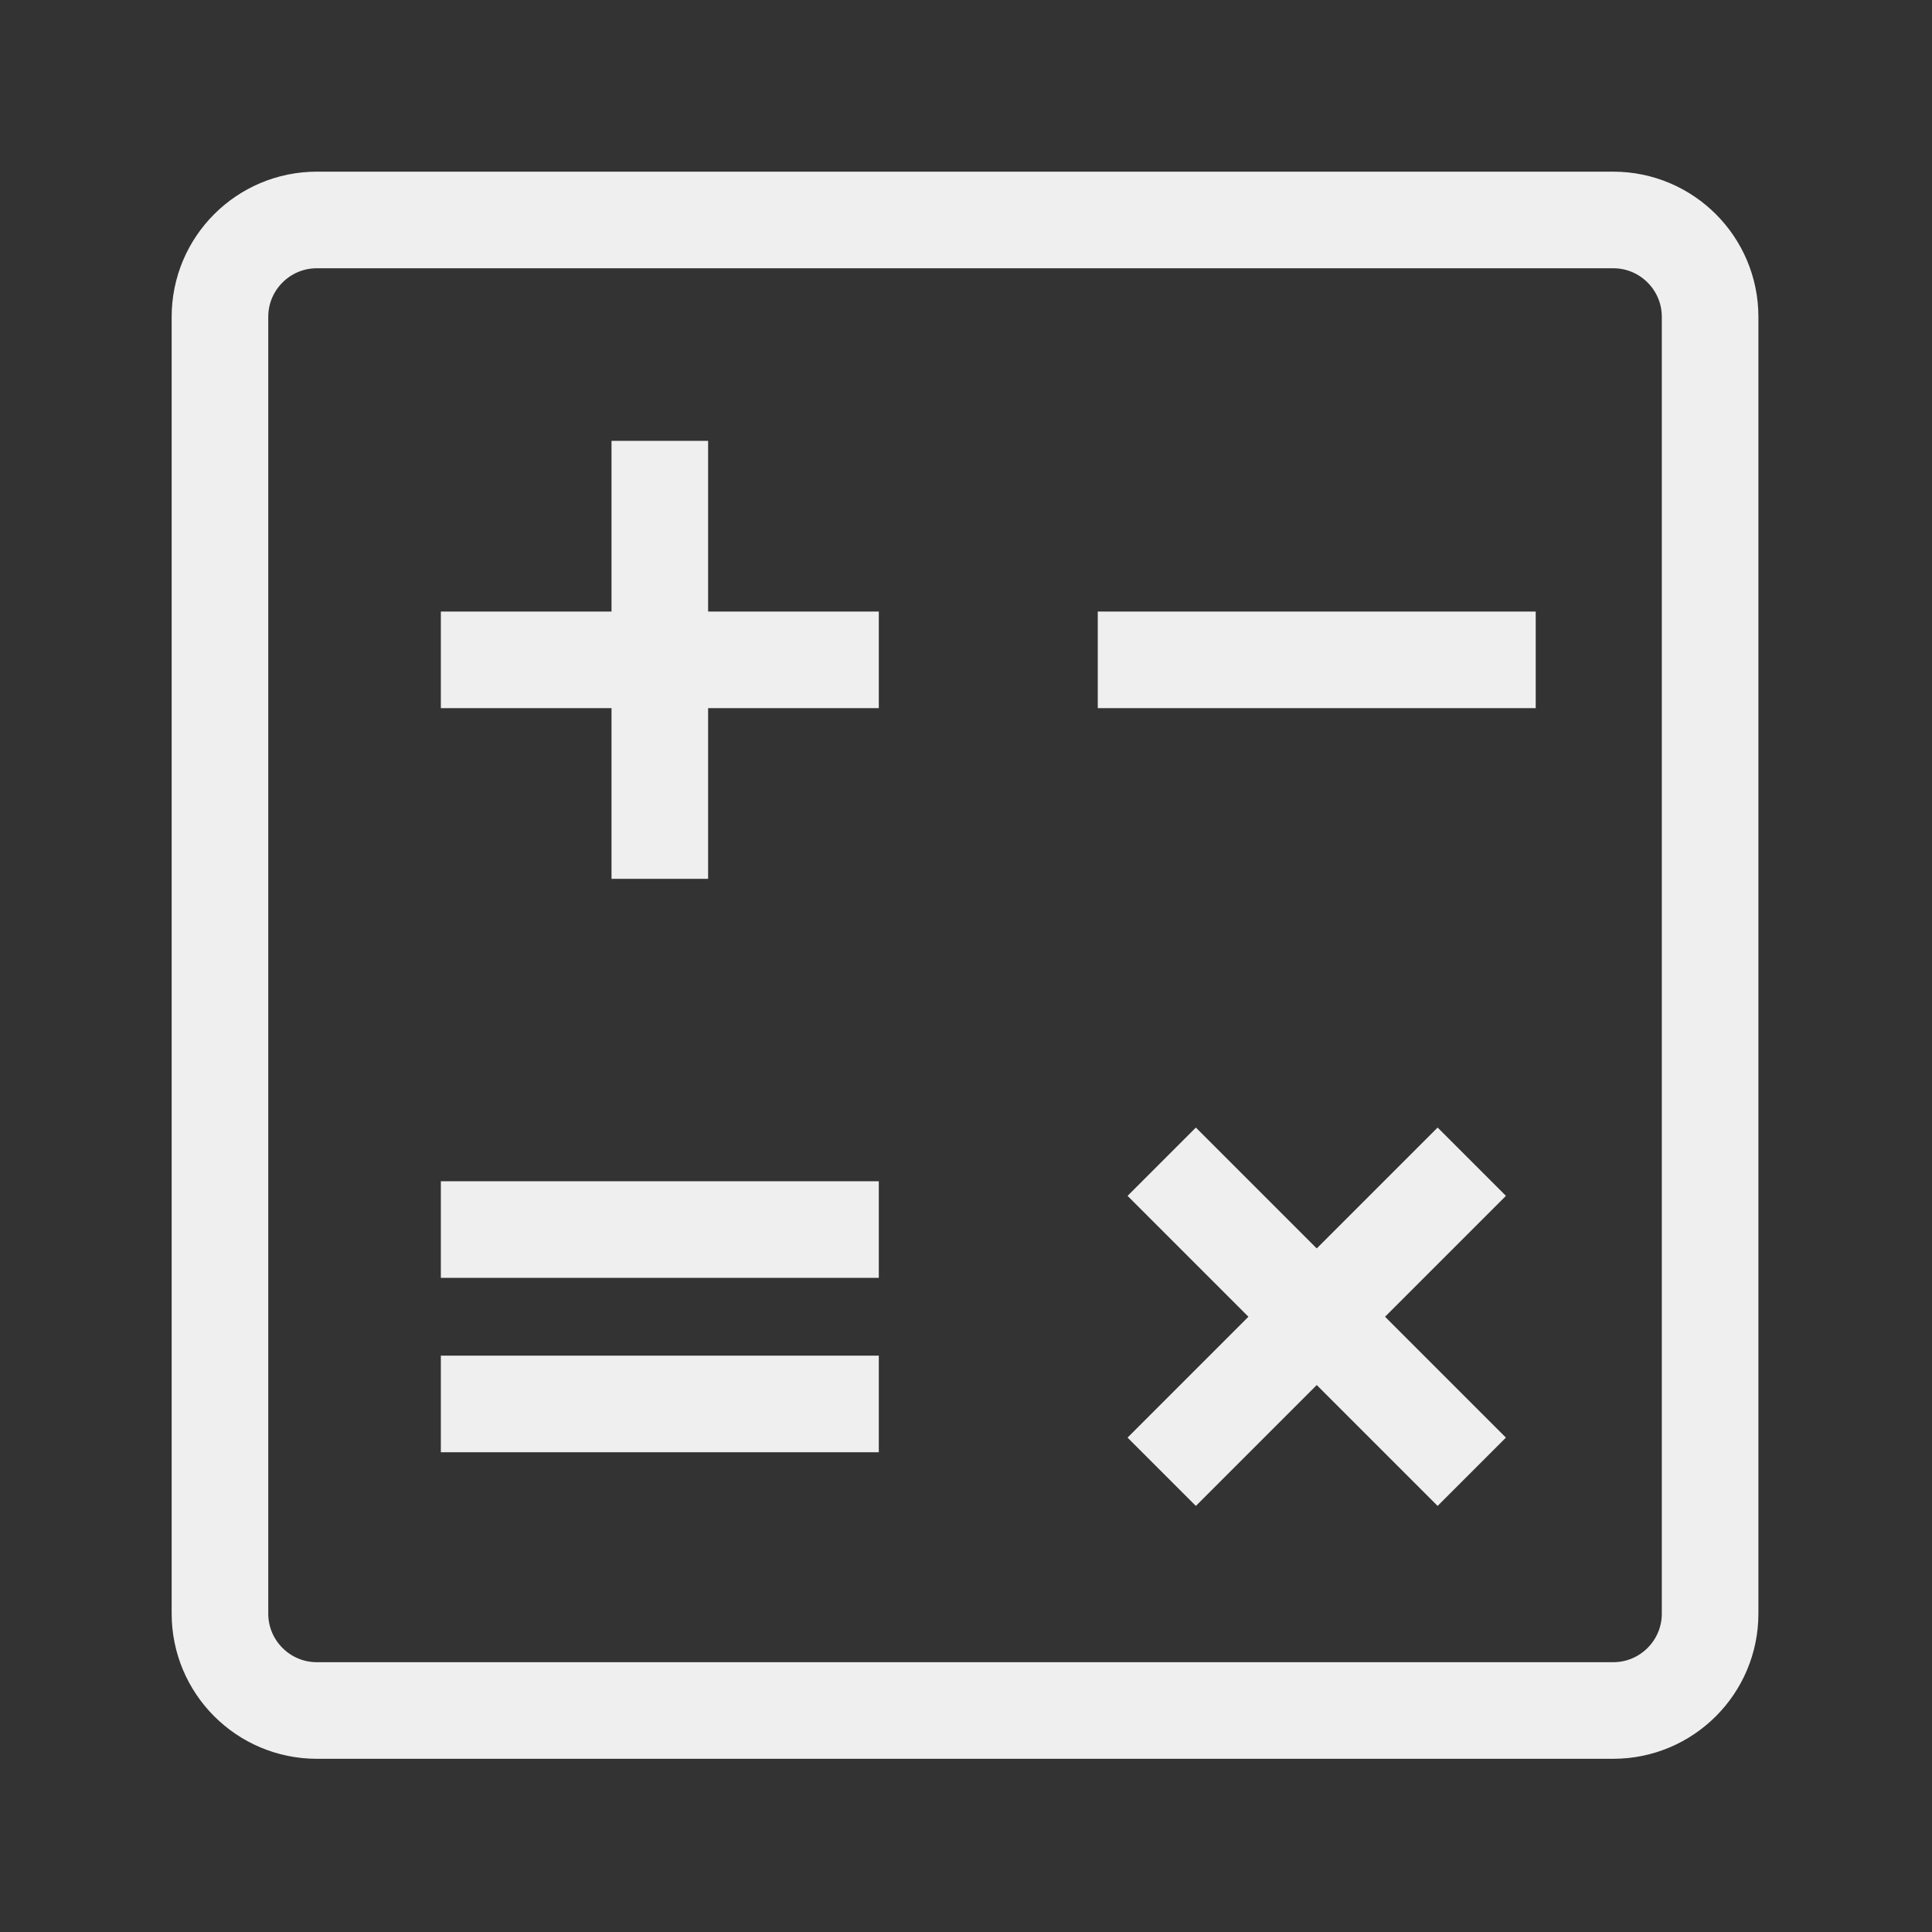 <?xml version="1.0" encoding="UTF-8" standalone="no"?>
<!DOCTYPE svg PUBLIC "-//W3C//DTD SVG 1.1//EN" "http://www.w3.org/Graphics/SVG/1.1/DTD/svg11.dtd">
<svg width="100%" height="100%" viewBox="0 0 60 60" version="1.1" xmlns="http://www.w3.org/2000/svg" xmlns:xlink="http://www.w3.org/1999/xlink" xml:space="preserve" xmlns:serif="http://www.serif.com/" style="fill-rule:evenodd;clip-rule:evenodd;stroke-linejoin:round;stroke-miterlimit:2;">
    <rect x="0" y="0" width="60" height="60" fill="#333333" stroke="none"/>
    <g transform="matrix(1,0,0,1,6.831,6.831)">
        <path d="M46.278,3.009C46.278,1.348 44.93,0 43.269,0L3.009,0C1.348,0 0,1.348 0,3.009L0,43.281C0,44.942 1.348,46.29 3.009,46.29L43.269,46.29C44.93,46.29 46.278,44.942 46.278,43.281L46.278,3.009Z" style="fill:none;stroke:rgb(239,239,239);stroke-width:3px;"/>
    </g>
    <g transform="matrix(1,0,0,1,20.491,13.691)">
        <path d="M0,0L0,13.601" style="fill:none;fill-rule:nonzero;stroke:rgb(239,239,239);stroke-width:3px;"/>
    </g>
    <g transform="matrix(1,0,0,1,13.691,20.492)">
        <path d="M13.601,0L0,0" style="fill:none;fill-rule:nonzero;stroke:rgb(239,239,239);stroke-width:3px;"/>
    </g>
    <g transform="matrix(1,0,0,1,34.092,20.492)">
        <path d="M13.601,0L0,0" style="fill:none;fill-rule:nonzero;stroke:rgb(239,239,239);stroke-width:3px;"/>
    </g>
    <g transform="matrix(1,0,0,1,13.691,38.185)">
        <path d="M13.601,0L0,0" style="fill:none;fill-rule:nonzero;stroke:rgb(239,239,239);stroke-width:3px;"/>
    </g>
    <g transform="matrix(1,0,0,1,13.691,43.601)">
        <path d="M13.601,0L0,0" style="fill:none;fill-rule:nonzero;stroke:rgb(239,239,239);stroke-width:3px;"/>
    </g>
    <g transform="matrix(1,0,0,1,36.078,36.078)">
        <path d="M9.629,0L0,9.629" style="fill:none;fill-rule:nonzero;stroke:rgb(239,239,239);stroke-width:3px;"/>
    </g>
    <g transform="matrix(1,0,0,1,36.078,36.078)">
        <path d="M0,0L9.629,9.629" style="fill:none;fill-rule:nonzero;stroke:rgb(239,239,239);stroke-width:3px;"/>
    </g>
</svg>
